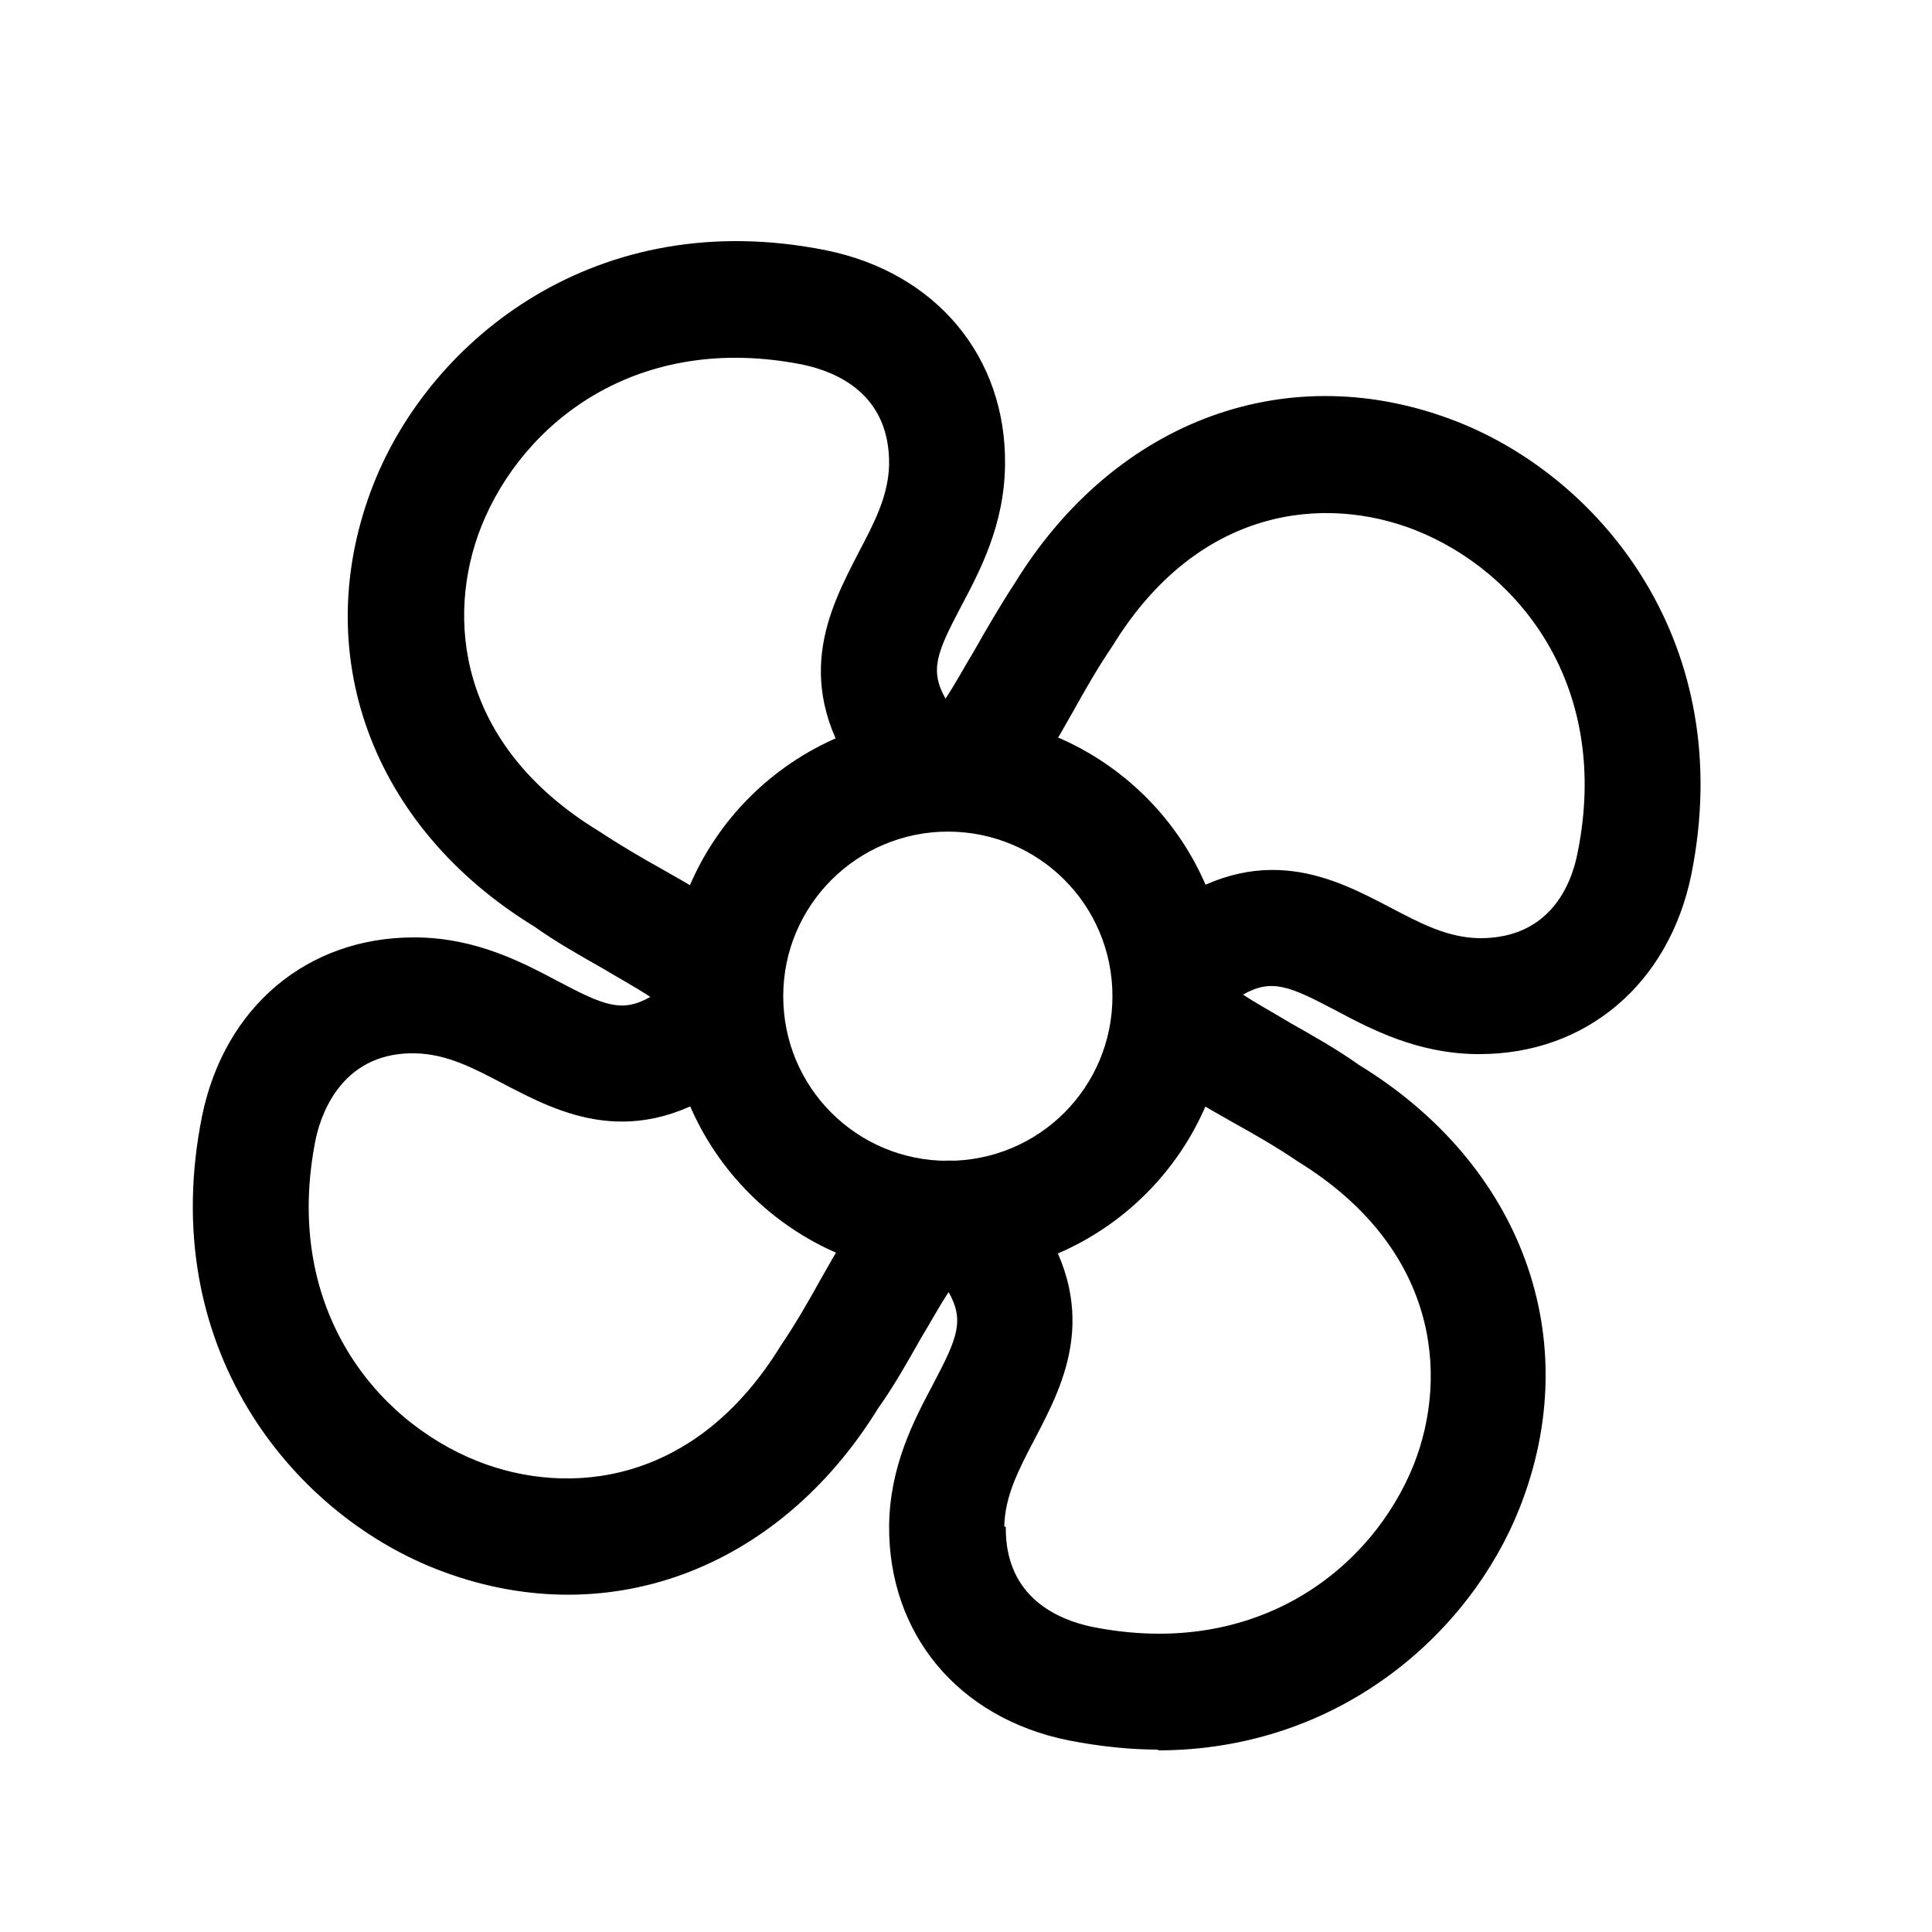 <svg width="25" height="25" viewBox="0 0 25 25" fill="none" xmlns="http://www.w3.org/2000/svg">
<path d="M14.995 22.64C14.625 22.64 14.235 22.6 13.825 22.52C12.395 22.23 11.495 21.14 11.505 19.74C11.515 18.97 11.825 18.38 12.075 17.91C12.385 17.32 12.485 17.09 12.275 16.72C12.155 16.9 12.025 17.14 11.915 17.32C11.745 17.62 11.565 17.94 11.365 18.22C10.065 20.33 7.815 21.16 5.635 20.3C3.765 19.56 2.015 17.42 2.615 14.44C2.905 13.03 3.975 12.13 5.355 12.13H5.395C6.165 12.14 6.755 12.45 7.225 12.7C7.815 13.01 8.045 13.11 8.415 12.9C8.235 12.78 7.995 12.65 7.815 12.54C7.515 12.37 7.195 12.19 6.915 11.99C4.805 10.7 3.975 8.44 4.835 6.26C5.575 4.39 7.725 2.64 10.695 3.24C12.115 3.53 13.025 4.62 13.005 6.02C12.995 6.79 12.685 7.38 12.435 7.85C12.125 8.44 12.025 8.67 12.235 9.04C12.355 8.86 12.485 8.62 12.595 8.44C12.765 8.14 12.945 7.83 13.135 7.54C14.435 5.43 16.685 4.6 18.865 5.46C20.735 6.2 22.485 8.34 21.885 11.32C21.595 12.73 20.525 13.64 19.145 13.64H19.105C18.335 13.63 17.745 13.32 17.275 13.07C16.685 12.76 16.455 12.66 16.085 12.87C16.265 12.99 16.505 13.12 16.685 13.23C16.985 13.4 17.305 13.58 17.585 13.78C19.695 15.07 20.525 17.33 19.665 19.51C19.025 21.13 17.335 22.65 14.975 22.65L14.995 22.64ZM13.015 19.76C13.005 20.68 13.705 20.96 14.125 21.05C16.265 21.48 17.755 20.3 18.295 18.95C18.755 17.78 18.595 16.14 16.795 15.03C16.515 14.84 16.235 14.68 15.965 14.53C15.185 14.09 14.445 13.67 14.405 12.92C14.385 12.62 14.485 12.19 15.035 11.78C16.305 10.85 17.275 11.37 17.985 11.74C18.385 11.95 18.725 12.13 19.135 12.14H19.155C20.055 12.14 20.335 11.45 20.415 11.03C20.845 8.89 19.675 7.4 18.315 6.86C17.145 6.4 15.505 6.55 14.395 8.36C14.205 8.64 14.045 8.92 13.895 9.19C13.455 9.97 13.035 10.71 12.285 10.75C11.985 10.76 11.545 10.67 11.145 10.12C10.215 8.85 10.735 7.88 11.105 7.16C11.315 6.76 11.495 6.42 11.505 6.01C11.515 5.09 10.815 4.81 10.395 4.72C8.255 4.29 6.765 5.46 6.225 6.82C5.765 7.99 5.925 9.63 7.725 10.74C8.015 10.93 8.285 11.09 8.555 11.24C9.335 11.68 10.065 12.1 10.115 12.85C10.135 13.15 10.035 13.58 9.485 13.99C8.215 14.92 7.235 14.4 6.525 14.03C6.125 13.82 5.785 13.64 5.375 13.63C4.485 13.61 4.175 14.32 4.085 14.74C3.655 16.88 4.825 18.37 6.185 18.91C7.355 19.37 8.995 19.22 10.105 17.41C10.295 17.13 10.455 16.85 10.605 16.58C11.045 15.8 11.465 15.06 12.215 15.02C12.495 15 12.945 15.1 13.355 15.65C14.285 16.92 13.765 17.9 13.395 18.61C13.185 19.01 13.005 19.35 12.995 19.75L13.015 19.76Z" fill="black"/>
<path d="M12.265 16.511C10.265 16.511 8.635 14.881 8.635 12.881C8.635 10.881 10.265 9.251 12.265 9.251C14.265 9.251 15.895 10.881 15.895 12.881C15.895 14.881 14.265 16.511 12.265 16.511ZM12.265 10.761C11.095 10.761 10.135 11.711 10.135 12.891C10.135 14.071 11.085 15.021 12.265 15.021C13.445 15.021 14.395 14.071 14.395 12.891C14.395 11.711 13.445 10.761 12.265 10.761Z" fill="black"/>
</svg>